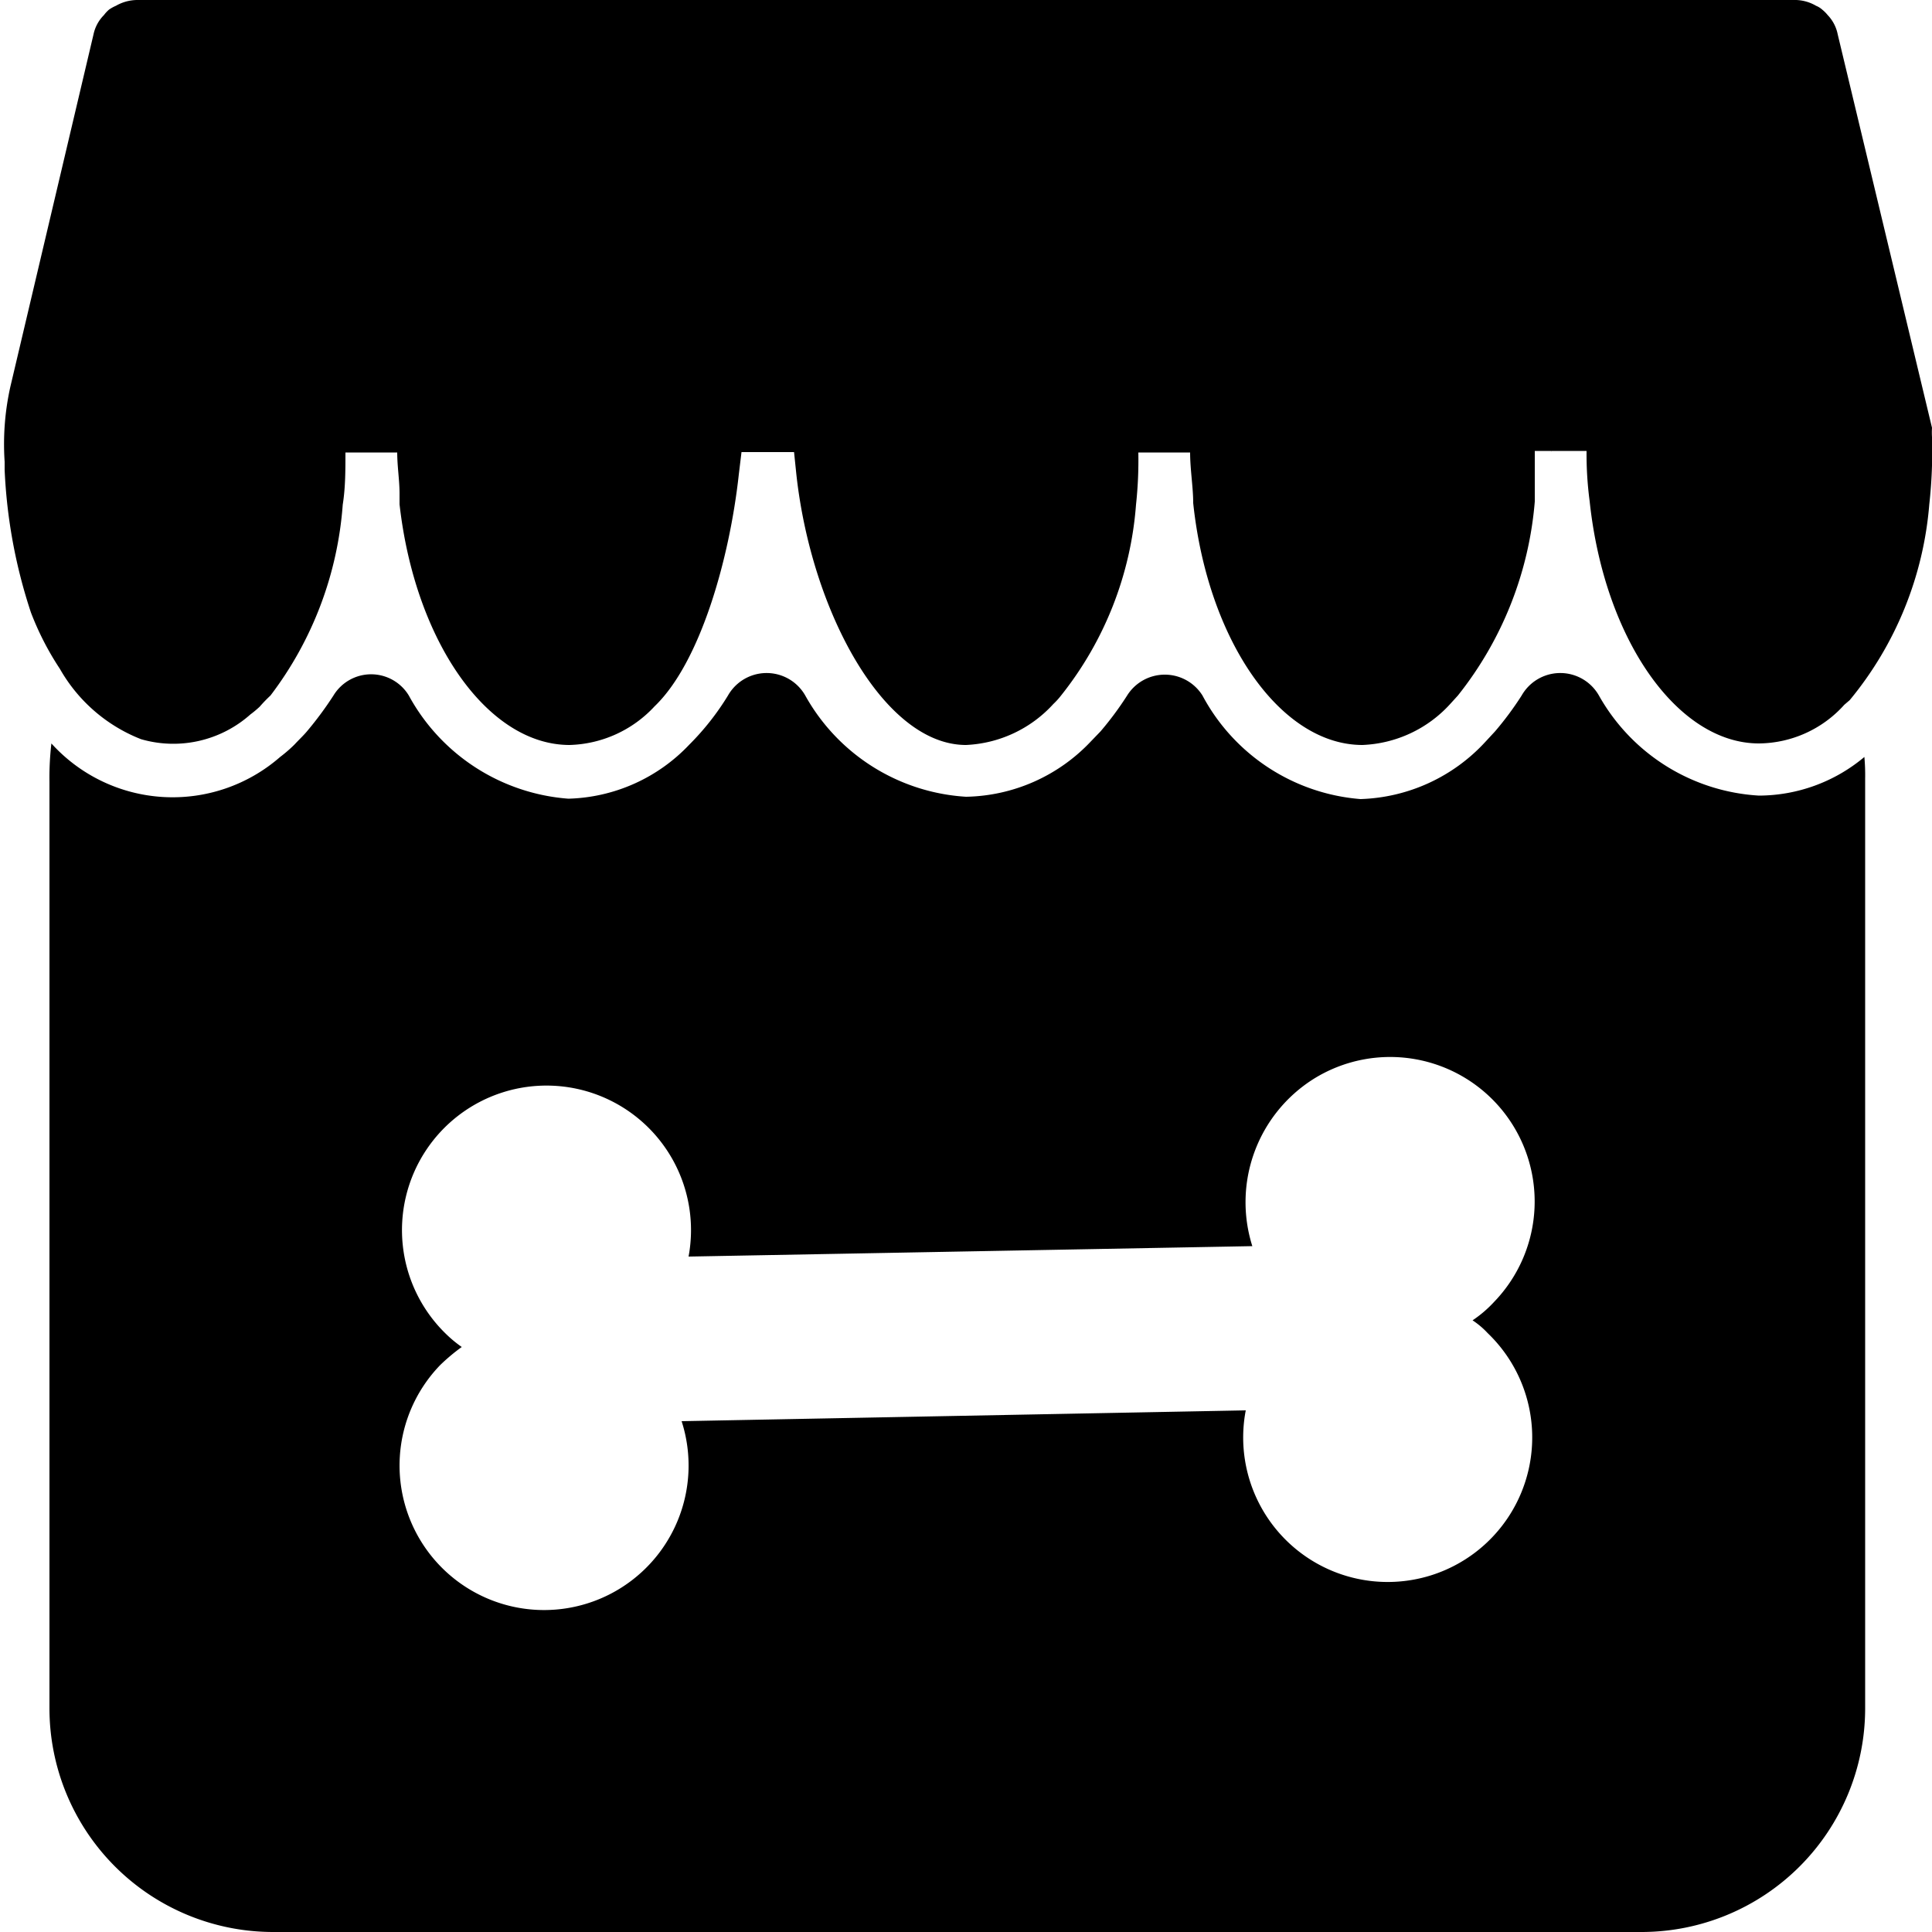<svg xmlns="http://www.w3.org/2000/svg" viewBox="0 0 50 50">

    <path
          d="M48.25,19.59a4.26,4.26,0,0,1-2.73,1A5.09,5.09,0,0,1,41.38,18a1.15,1.15,0,0,0-2,0,8.3,8.3,0,0,1-.69.93l-.25.27a4.58,4.58,0,0,1-3.23,1.48A5.09,5.09,0,0,1,31.12,18a1.15,1.15,0,0,0-1.95,0,8.3,8.3,0,0,1-.69.93l-.26.27A4.55,4.55,0,0,1,25,20.62,5.12,5.12,0,0,1,20.84,18a1.15,1.15,0,0,0-2,0,6.8,6.8,0,0,1-1,1.27,4.47,4.47,0,0,1-3.13,1.4A5.14,5.14,0,0,1,10.58,18a1.14,1.14,0,0,0-1.95,0,9.12,9.12,0,0,1-.68.92c-.1.12-.22.23-.33.35a3.68,3.68,0,0,1-.37.32,4.23,4.23,0,0,1-5.92-.35,7.72,7.72,0,0,0-.05,1V44.22A5.79,5.79,0,0,0,7.06,50H42.48a5.79,5.79,0,0,0,5.79-5.78V20.15A5.24,5.24,0,0,0,48.25,19.59ZM38.5,34.5a3.74,3.74,0,1,1-6.26,2l-14.6.28a3.74,3.74,0,1,1-6.25-1.45,5,5,0,0,1,.56-.47,3.21,3.21,0,0,1-.41-.34,3.74,3.74,0,1,1,6.28-2l14.59-.27A3.77,3.77,0,0,1,34,27.92a3.74,3.74,0,0,1,4.67,5.77,3.11,3.11,0,0,1-.56.48A2.13,2.13,0,0,1,38.5,34.5Zm1.64-22.79h0V11.5A1.41,1.41,0,0,1,40.14,11.71Zm-10.26,0h0V11.5A1.41,1.41,0,0,1,29.88,11.71Zm-10.24,0h0V11.5A.74.74,0,0,1,19.64,11.69ZM9.35,11.5v.21h0A.71.71,0,0,1,9.35,11.5Z"/>
    <path
          d="M49.93,13.05a9.1,9.1,0,0,1-2.06,5.07l-.14.12a3,3,0,0,1-2.21,1c-2.1,0-4-2.68-4.38-6.27a9.26,9.26,0,0,1-.08-1.3H39.72c0,.35,0,.71,0,1v.31A9.27,9.27,0,0,1,37.73,18l-.2.22a3.24,3.24,0,0,1-2.27,1.06c-2.11,0-4-2.68-4.38-6.26,0-.41-.08-.87-.08-1.31H29.46a10.7,10.7,0,0,1-.06,1.35A9,9,0,0,1,27.46,18a1.9,1.9,0,0,1-.2.22A3.25,3.25,0,0,1,25,19.28c-2.12,0-4-3.45-4.39-7l-.06-.58H19.19l-.07.58c-.24,2.19-1,4.87-2.18,6a3.11,3.11,0,0,1-2.2,1c-2.12,0-4-2.68-4.4-6.23v-.28c0-.34-.06-.7-.06-1.06H8.94c0,.46,0,.91-.07,1.35A9.27,9.27,0,0,1,7,18a3.83,3.83,0,0,0-.28.29,2.81,2.81,0,0,1-.24.2,3,3,0,0,1-2.83.64,4.16,4.16,0,0,1-2.1-1.82,7.46,7.46,0,0,1-.75-1.46,13.59,13.59,0,0,1-.68-3.69v-.21A6.82,6.82,0,0,1,.27,10L2.42.89a1,1,0,0,1,.27-.5A.89.89,0,0,1,2.82.25,1,1,0,0,1,3,.15,1.12,1.12,0,0,1,3.54,0H46.41A1.09,1.09,0,0,1,47,.15a.54.54,0,0,1,.16.1.92.92,0,0,1,.14.14,1,1,0,0,1,.26.5L50,11.07a2,2,0,0,0,0,.24A12.38,12.38,0,0,1,49.93,13.05Z"/>
</svg>